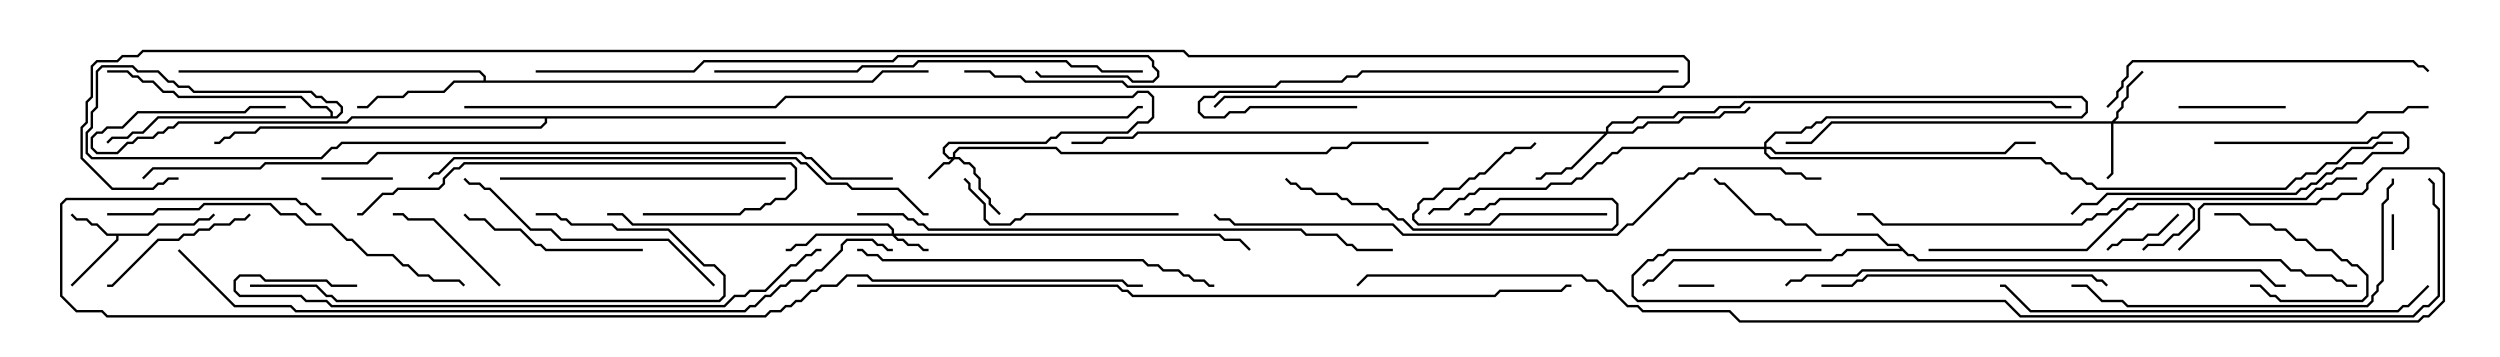 <svg version="1.1" width="105" height="15" xmlns="http://www.w3.org/2000/svg"><path d="M6.194,9.807L6.622,9.379L8.122,9.379L8.336,9.164L8.765,9.164L8.965,8.965L9.035,9.035L8.806,9.264L8.378,9.264L8.164,9.479L6.664,9.479L6.235,9.907L4.979,9.907L4.979,10.092L3.035,12.035L2.965,11.965L4.879,10.051L4.879,9.907L4.479,9.907L4.051,9.479L3.836,9.479L3.622,9.264L3.194,9.264L2.965,9.035L3.035,8.965L3.235,9.164L3.664,9.164L3.878,9.379L4.092,9.379L4.521,9.807z" stroke="none"/><path d="M20.307,3.379L20.307,3.235L20.122,3.05L7.5,3.05L7.5,2.95L20.164,2.95L20.407,3.194L20.407,3.379L36.622,3.379L37.051,2.95L39,2.95L39,3.05L37.092,3.05L36.664,3.479L19.092,3.479L18.664,3.907L17.164,3.907L16.949,4.121L15.878,4.121L15.449,4.55L15,4.55L15,4.45L15.408,4.45L15.836,4.021L16.908,4.021L17.122,3.807L18.622,3.807L19.051,3.379z" stroke="none"/><path d="M80.164,10.664L80.378,10.664L80.592,10.879L95.806,10.879L96.235,11.307L96.664,11.307L96.878,11.521L97.949,11.521L98.164,11.736L98.378,11.736L98.592,11.95L99,11.95L99,12.05L98.551,12.05L98.336,11.836L98.122,11.836L97.908,11.621L96.836,11.621L96.622,11.407L96.194,11.407L95.765,10.979L80.551,10.979L80.336,10.764L80.122,10.764L79.908,10.55L77.592,10.55L77.378,10.764L77.164,10.764L76.949,10.979L70.306,10.979L69.449,11.836L69.235,11.836L69.035,12.035L68.965,11.965L69.194,11.736L69.408,11.736L70.265,10.879L76.908,10.879L77.122,10.664L77.336,10.664L77.551,10.45L79.808,10.45L79.694,10.336L79.265,10.336L78.836,9.907L76.265,9.907L75.836,9.479L74.979,9.479L74.765,9.264L74.551,9.264L74.336,9.05L73.694,9.05L72.408,7.764L72.194,7.764L71.965,7.535L72.035,7.465L72.235,7.664L72.449,7.664L73.735,8.95L74.378,8.95L74.592,9.164L74.806,9.164L75.021,9.379L75.878,9.379L76.306,9.807L78.878,9.807L79.306,10.236L79.735,10.236z" stroke="none"/><path d="M13.879,4.879L13.879,4.735L13.694,4.55L13.051,4.55L12.622,4.121L7.479,4.121L7.265,3.907L6.836,3.907L6.408,3.479L5.979,3.479L5.765,3.264L5.551,3.264L5.336,3.05L4.5,3.05L4.5,2.95L5.378,2.95L5.592,3.164L5.806,3.164L6.021,3.379L6.449,3.379L6.878,3.807L7.306,3.807L7.521,4.021L12.664,4.021L13.092,4.45L13.735,4.45L13.979,4.694L13.979,4.879L14.122,4.879L14.307,4.694L14.307,4.521L14.122,4.336L13.694,4.336L13.479,4.121L13.265,4.121L13.051,3.907L8.122,3.907L7.908,3.693L7.479,3.693L7.265,3.479L7.051,3.479L6.622,3.05L5.765,3.05L5.551,2.836L4.306,2.836L4.121,3.021L4.121,4.521L3.907,4.735L3.907,5.378L3.693,5.592L3.693,6.408L3.878,6.593L13.479,6.593L13.908,6.164L14.122,6.164L14.336,5.95L33,5.95L33,6.05L14.378,6.05L14.164,6.264L13.949,6.264L13.521,6.693L3.836,6.693L3.593,6.449L3.593,5.551L3.807,5.336L3.807,4.694L4.021,4.479L4.021,2.979L4.265,2.736L5.592,2.736L5.806,2.95L6.664,2.95L7.092,3.379L7.306,3.379L7.521,3.593L7.949,3.593L8.164,3.807L13.092,3.807L13.306,4.021L13.521,4.021L13.735,4.236L14.164,4.236L14.407,4.479L14.407,4.735L14.164,4.979L6.664,4.979L6.021,5.621L5.592,5.621L5.378,5.836L4.735,5.836L4.535,6.035L4.465,5.965L4.694,5.736L5.336,5.736L5.551,5.521L5.979,5.521L6.622,4.879z" stroke="none"/><path d="M47.336,4.879L47.765,4.45L48,4.45L48,4.55L47.806,4.55L47.378,4.979L22.979,4.979L22.979,5.164L22.735,5.407L10.949,5.407L10.735,5.621L9.878,5.621L9.664,5.836L9.449,5.836L9.235,6.05L9,6.05L9,5.95L9.194,5.95L9.408,5.736L9.622,5.736L9.836,5.521L10.694,5.521L10.908,5.307L22.694,5.307L22.879,5.122L22.879,4.979L14.806,4.979L14.592,5.193L7.521,5.193L7.306,5.407L7.092,5.407L6.878,5.621L6.664,5.621L6.449,5.836L5.806,5.836L5.592,6.05L5.378,6.05L4.949,6.479L4.051,6.479L3.807,6.235L3.807,5.765L4.051,5.521L4.265,5.521L4.479,5.307L5.122,5.307L5.765,4.664L10.265,4.664L10.479,4.45L12,4.45L12,4.55L10.521,4.55L10.306,4.764L5.806,4.764L5.164,5.407L4.521,5.407L4.306,5.621L4.092,5.621L3.907,5.806L3.907,6.194L4.092,6.379L4.908,6.379L5.336,5.95L5.551,5.95L5.765,5.736L6.408,5.736L6.622,5.521L6.836,5.521L7.051,5.307L7.265,5.307L7.479,5.093L14.551,5.093L14.765,4.879z" stroke="none"/><path d="M40.021,6.593L40.021,6.408L40.265,6.164L44.378,6.164L44.592,6.379L55.694,6.379L55.908,6.164L56.551,6.164L56.765,5.95L60,5.95L60,6.05L56.806,6.05L56.592,6.264L55.949,6.264L55.735,6.479L44.551,6.479L44.336,6.264L40.306,6.264L40.121,6.449L40.121,6.593L40.306,6.593L40.521,6.807L40.735,6.807L40.979,7.051L40.979,7.265L41.193,7.479L41.193,7.908L41.621,8.336L41.621,8.551L42.035,8.965L41.965,9.035L41.521,8.592L41.521,8.378L41.093,7.949L41.093,7.521L40.879,7.306L40.879,7.092L40.694,6.907L40.479,6.907L40.265,6.693L40.092,6.693L39.878,6.907L39.664,6.907L39.035,7.535L38.965,7.465L39.622,6.807L39.836,6.807L39.951,6.693L39.836,6.693L39.593,6.449L39.593,6.194L39.836,5.95L43.908,5.95L44.122,5.736L44.336,5.736L44.551,5.521L47.336,5.521L47.765,5.093L48.194,5.093L48.379,4.908L48.379,4.092L48.194,3.907L47.806,3.907L47.592,4.121L33.021,4.121L32.592,4.55L19.5,4.55L19.5,4.45L32.551,4.45L32.979,4.021L47.551,4.021L47.765,3.807L48.235,3.807L48.479,4.051L48.479,4.949L48.235,5.193L47.806,5.193L47.378,5.621L44.592,5.621L44.378,5.836L44.164,5.836L43.949,6.05L39.878,6.05L39.693,6.235L39.693,6.408L39.878,6.593z" stroke="none"/><path d="M37.45,9.807L37.45,9.664L37.265,9.479L26.551,9.479L26.122,9.05L25.5,9.05L25.5,8.95L26.164,8.95L26.592,9.379L37.306,9.379L37.55,9.622L37.55,9.807L51.235,9.807L51.449,10.021L52.092,10.021L52.535,10.465L52.465,10.535L52.051,10.121L51.408,10.121L51.194,9.907L37.621,9.907L37.735,10.021L37.949,10.021L38.164,10.236L38.592,10.236L38.806,10.45L39,10.45L39,10.55L38.765,10.55L38.551,10.336L38.122,10.336L37.908,10.121L37.694,10.121L37.479,9.907L34.306,9.907L33.878,10.336L33.449,10.336L33.235,10.55L33,10.55L33,10.45L33.194,10.45L33.408,10.236L33.836,10.236L34.265,9.807z" stroke="none"/><path d="M88.694,5.093L88.879,4.908L88.879,4.694L89.093,4.479L89.093,4.265L89.307,4.051L89.307,3.622L89.965,2.965L90.035,3.035L89.407,3.664L89.407,4.092L89.193,4.306L89.193,4.521L88.979,4.735L88.979,4.949L88.835,5.093L98.979,5.093L99.408,4.664L100.908,4.664L101.122,4.45L102,4.45L102,4.55L101.164,4.55L100.949,4.764L99.449,4.764L99.021,5.193L88.764,5.193L88.764,7.306L88.535,7.535L88.465,7.465L88.664,7.265L88.664,5.193L76.949,5.193L76.092,6.05L75,6.05L75,5.95L76.051,5.95L76.908,5.093z" stroke="none"/><path d="M67.45,5.521L67.45,5.336L67.694,5.093L68.551,5.093L68.765,4.879L70.265,4.879L70.479,4.664L71.979,4.664L72.194,4.45L73.051,4.45L73.265,4.236L86.164,4.236L86.378,4.45L87,4.45L87,4.55L86.336,4.55L86.122,4.336L73.306,4.336L73.092,4.55L72.235,4.55L72.021,4.764L70.521,4.764L70.306,4.979L68.806,4.979L68.592,5.193L67.735,5.193L67.55,5.378L67.55,5.521L68.551,5.521L68.765,5.307L68.979,5.307L69.194,5.093L70.479,5.093L70.694,4.879L72.194,4.879L72.408,4.664L73.265,4.664L73.465,4.465L73.535,4.535L73.306,4.764L72.449,4.764L72.235,4.979L70.735,4.979L70.521,5.193L69.235,5.193L69.021,5.407L68.806,5.407L68.592,5.621L67.521,5.621L66.021,7.121L65.806,7.121L65.592,7.336L64.949,7.336L64.735,7.55L64.5,7.55L64.5,7.45L64.694,7.45L64.908,7.236L65.551,7.236L65.765,7.021L65.979,7.021L67.379,5.621L47.806,5.621L47.592,5.836L46.521,5.836L46.306,6.05L45,6.05L45,5.95L46.265,5.95L46.479,5.736L47.551,5.736L47.765,5.521z" stroke="none"/><path d="M74.093,6.164L74.093,5.979L74.551,5.521L75.622,5.521L75.836,5.307L76.051,5.307L76.265,5.093L76.479,5.093L76.694,4.879L87.408,4.879L87.593,4.694L87.593,4.306L87.408,4.121L51.449,4.121L51.035,4.535L50.965,4.465L51.408,4.021L87.449,4.021L87.693,4.265L87.693,4.735L87.449,4.979L76.735,4.979L76.521,5.193L76.306,5.193L76.092,5.407L75.878,5.407L75.664,5.621L74.592,5.621L74.193,6.021L74.193,6.164L74.378,6.164L74.592,6.379L84.194,6.379L84.622,5.95L85.5,5.95L85.5,6.05L84.664,6.05L84.235,6.479L74.551,6.479L74.336,6.264L74.193,6.264L74.193,6.408L74.378,6.593L85.735,6.593L85.949,6.807L86.164,6.807L86.592,7.236L86.806,7.236L87.021,7.45L87.449,7.45L87.664,7.664L87.878,7.664L88.092,7.879L95.979,7.879L96.408,7.45L96.622,7.45L96.836,7.236L97.265,7.236L97.694,6.807L98.122,6.807L98.765,6.164L99.622,6.164L99.836,5.95L100.5,5.95L100.5,6.05L99.878,6.05L99.664,6.264L98.806,6.264L98.164,6.907L97.735,6.907L97.306,7.336L96.878,7.336L96.664,7.55L96.449,7.55L96.021,7.979L88.051,7.979L87.836,7.764L87.622,7.764L87.408,7.55L86.979,7.55L86.765,7.336L86.551,7.336L86.122,6.907L85.908,6.907L85.694,6.693L74.336,6.693L74.093,6.449L74.093,6.264L68.164,6.264L67.949,6.479L67.735,6.479L67.306,6.907L67.092,6.907L66.449,7.55L66.235,7.55L66.021,7.764L65.164,7.764L64.949,7.979L62.164,7.979L61.949,8.193L61.735,8.193L61.521,8.407L61.306,8.407L60.878,8.836L60.235,8.836L60.035,9.035L59.965,8.965L60.194,8.736L60.836,8.736L61.265,8.307L61.479,8.307L61.694,8.093L61.908,8.093L62.122,7.879L64.908,7.879L65.122,7.664L65.979,7.664L66.194,7.45L66.408,7.45L67.051,6.807L67.265,6.807L67.694,6.379L67.908,6.379L68.122,6.164z" stroke="none"/><path d="M100.55,10.5L100.45,10.5L100.45,9L100.55,9z" stroke="none"/><path d="M70.5,12.05L70.5,11.95L72,11.95L72,12.05z" stroke="none"/><path d="M16.5,7.45L16.5,7.55L13.5,7.55L13.5,7.45z" stroke="none"/><path d="M91.465,8.965L91.535,9.035L90.664,9.907L90.235,9.907L90.021,10.121L89.164,10.121L88.949,10.336L88.735,10.336L88.535,10.535L88.465,10.465L88.694,10.236L88.908,10.236L89.122,10.021L89.979,10.021L90.194,9.807L90.622,9.807z" stroke="none"/><path d="M93,9.05L93,8.95L94.092,8.95L94.521,9.379L95.378,9.379L95.592,9.593L96.021,9.593L96.449,10.021L96.878,10.021L97.306,10.45L97.949,10.45L98.378,10.879L98.592,10.879L98.806,11.093L99.021,11.093L99.479,11.551L99.479,12.449L99.235,12.693L95.765,12.693L95.551,12.479L95.336,12.479L94.908,12.05L94.5,12.05L94.5,11.95L94.949,11.95L95.378,12.379L95.592,12.379L95.806,12.593L99.194,12.593L99.379,12.408L99.379,11.592L98.979,11.193L98.765,11.193L98.551,10.979L98.336,10.979L97.908,10.55L97.265,10.55L96.836,10.121L96.408,10.121L95.979,9.693L95.551,9.693L95.336,9.479L94.479,9.479L94.051,9.05z" stroke="none"/><path d="M67.5,8.95L67.5,9.05L63.021,9.05L62.592,9.479L59.551,9.479L59.307,9.235L59.307,8.979L59.521,8.765L59.521,8.551L59.765,8.307L60.194,8.307L60.622,7.879L61.265,7.879L61.694,7.45L61.908,7.45L62.122,7.236L62.336,7.236L63.194,6.379L63.408,6.379L63.622,6.164L64.265,6.164L64.465,5.965L64.535,6.035L64.306,6.264L63.664,6.264L63.449,6.479L63.235,6.479L62.378,7.336L62.164,7.336L61.949,7.55L61.735,7.55L61.306,7.979L60.664,7.979L60.235,8.407L59.806,8.407L59.621,8.592L59.621,8.806L59.407,9.021L59.407,9.194L59.592,9.379L62.551,9.379L62.979,8.95z" stroke="none"/><path d="M96,4.45L96,4.55L91.5,4.55L91.5,4.45z" stroke="none"/><path d="M21.035,11.965L20.965,12.035L18.194,9.264L17.122,9.264L16.908,9.05L16.5,9.05L16.5,8.95L16.949,8.95L17.164,9.164L18.235,9.164z" stroke="none"/><path d="M10.465,8.965L10.535,9.035L10.306,9.264L9.878,9.264L9.664,9.479L9.021,9.479L8.806,9.693L8.378,9.693L8.164,9.907L7.735,9.907L7.521,10.121L6.664,10.121L4.735,12.05L4.5,12.05L4.5,11.95L4.694,11.95L6.622,10.021L7.479,10.021L7.694,9.807L8.122,9.807L8.336,9.593L8.765,9.593L8.979,9.379L9.622,9.379L9.836,9.164L10.265,9.164z" stroke="none"/><path d="M93,6.05L93,5.95L99.408,5.95L99.622,5.736L99.836,5.736L100.051,5.521L100.949,5.521L101.193,5.765L101.193,6.235L100.949,6.479L99.664,6.479L99.235,6.907L98.592,6.907L98.378,7.121L98.164,7.121L97.949,7.336L97.735,7.336L97.306,7.764L97.092,7.764L96.878,7.979L96.664,7.979L96.449,8.193L88.521,8.193L88.092,8.621L87.449,8.621L87.035,9.035L86.965,8.965L87.408,8.521L88.051,8.521L88.479,8.093L96.408,8.093L96.622,7.879L96.836,7.879L97.051,7.664L97.265,7.664L97.694,7.236L97.908,7.236L98.122,7.021L98.336,7.021L98.551,6.807L99.194,6.807L99.622,6.379L100.908,6.379L101.093,6.194L101.093,5.806L100.908,5.621L100.092,5.621L99.878,5.836L99.664,5.836L99.449,6.05z" stroke="none"/><path d="M27,10.45L27,10.55L22.908,10.55L22.694,10.336L22.479,10.336L21.836,9.693L20.765,9.693L20.336,9.264L19.694,9.264L19.465,9.035L19.535,8.965L19.735,9.164L20.378,9.164L20.806,9.593L21.878,9.593L22.521,10.236L22.735,10.236L22.949,10.45z" stroke="none"/><path d="M53.965,7.535L54.035,7.465L54.235,7.664L54.449,7.664L54.664,7.879L55.092,7.879L55.306,8.093L56.164,8.093L56.378,8.307L56.592,8.307L56.806,8.521L57.878,8.521L58.092,8.736L58.306,8.736L58.735,9.164L58.949,9.164L59.378,9.593L67.694,9.593L67.879,9.408L67.879,8.592L67.694,8.407L63.021,8.407L62.806,8.621L62.592,8.621L62.378,8.836L61.949,8.836L61.735,9.05L61.5,9.05L61.5,8.95L61.694,8.95L61.908,8.736L62.336,8.736L62.551,8.521L62.765,8.521L62.979,8.307L67.735,8.307L67.979,8.551L67.979,9.449L67.735,9.693L59.336,9.693L58.908,9.264L58.694,9.264L58.265,8.836L58.051,8.836L57.836,8.621L56.765,8.621L56.551,8.407L56.336,8.407L56.122,8.193L55.265,8.193L55.051,7.979L54.622,7.979L54.408,7.764L54.194,7.764z" stroke="none"/><path d="M81,10.55L81,10.45L87.622,10.45L89.336,8.736L89.551,8.736L89.765,8.521L91.949,8.521L92.193,8.765L92.193,9.235L91.521,9.907L91.306,9.907L90.878,10.336L90.235,10.336L90.035,10.535L89.965,10.465L90.194,10.236L90.836,10.236L91.265,9.807L91.479,9.807L92.093,9.194L92.093,8.806L91.908,8.621L89.806,8.621L89.592,8.836L89.378,8.836L87.664,10.55z" stroke="none"/><path d="M49.5,8.95L49.5,9.05L43.092,9.05L42.878,9.264L42.664,9.264L42.449,9.479L41.551,9.479L41.307,9.235L41.307,8.592L40.664,7.949L40.664,7.735L40.465,7.535L40.535,7.465L40.764,7.694L40.764,7.908L41.407,8.551L41.407,9.194L41.592,9.379L42.408,9.379L42.622,9.164L42.836,9.164L43.051,8.95z" stroke="none"/><path d="M30.035,11.965L29.965,12.035L28.051,10.121L23.551,10.121L23.122,9.693L22.265,9.693L20.551,7.979L20.336,7.979L20.122,7.764L19.694,7.764L19.465,7.535L19.535,7.465L19.735,7.664L20.164,7.664L20.378,7.879L20.592,7.879L22.306,9.593L23.164,9.593L23.592,10.021L28.092,10.021z" stroke="none"/><path d="M21,7.55L21,7.45L33,7.45L33,7.55z" stroke="none"/><path d="M27,9.05L27,8.95L31.051,8.95L31.265,8.736L31.908,8.736L32.122,8.521L32.336,8.521L32.551,8.307L32.979,8.307L33.379,7.908L33.379,7.092L33.194,6.907L19.521,6.907L19.306,7.121L19.092,7.121L18.693,7.521L18.693,7.735L18.449,7.979L16.735,7.979L16.521,8.193L16.092,8.193L15.235,9.05L15,9.05L15,8.95L15.194,8.95L16.051,8.093L16.479,8.093L16.694,7.879L18.408,7.879L18.593,7.694L18.593,7.479L19.051,7.021L19.265,7.021L19.479,6.807L33.235,6.807L33.479,7.051L33.479,7.949L33.021,8.407L32.592,8.407L32.378,8.621L32.164,8.621L31.949,8.836L31.306,8.836L31.092,9.05z" stroke="none"/><path d="M88.535,11.965L88.465,12.035L88.265,11.836L88.051,11.836L87.836,11.621L78.449,11.621L78.235,11.836L78.021,11.836L77.806,12.05L76.5,12.05L76.5,11.95L77.765,11.95L77.979,11.736L78.194,11.736L78.408,11.521L87.878,11.521L88.092,11.736L88.306,11.736z" stroke="none"/><path d="M22.5,9.05L22.5,8.95L23.378,8.95L23.592,9.164L23.806,9.164L24.021,9.379L25.735,9.379L25.949,9.593L28.092,9.593L29.592,11.093L30.021,11.093L30.479,11.551L30.479,12.449L30.235,12.693L14.122,12.693L13.908,12.479L13.694,12.479L13.265,12.05L10.5,12.05L10.5,11.95L13.306,11.95L13.735,12.379L13.949,12.379L14.164,12.593L30.194,12.593L30.379,12.408L30.379,11.592L29.979,11.193L29.551,11.193L28.051,9.693L25.908,9.693L25.694,9.479L23.979,9.479L23.765,9.264L23.551,9.264L23.336,9.05z" stroke="none"/><path d="M88.535,4.535L88.465,4.465L88.879,4.051L88.879,3.836L89.093,3.622L89.093,3.408L89.307,3.194L89.307,2.765L89.551,2.521L101.378,2.521L101.592,2.736L101.806,2.736L102.035,2.965L101.965,3.035L101.765,2.836L101.551,2.836L101.336,2.621L89.592,2.621L89.407,2.806L89.407,3.235L89.193,3.449L89.193,3.664L88.979,3.878L88.979,4.092z" stroke="none"/><path d="M100.45,7.5L100.55,7.5L100.55,7.735L100.336,7.949L100.336,8.378L100.121,8.592L100.121,11.806L99.907,12.021L99.907,12.235L99.693,12.449L99.693,12.664L99.449,12.907L89.336,12.907L89.122,12.693L88.265,12.693L87.622,12.05L87,12.05L87,11.95L87.664,11.95L88.306,12.593L89.164,12.593L89.378,12.807L99.408,12.807L99.593,12.622L99.593,12.408L99.807,12.194L99.807,11.979L100.021,11.765L100.021,8.551L100.236,8.336L100.236,7.908L100.45,7.694z" stroke="none"/><path d="M36,10.55L36,10.45L36.235,10.45L36.449,10.664L36.878,10.664L37.092,10.879L48.021,10.879L48.235,11.093L48.664,11.093L48.878,11.307L49.521,11.307L49.735,11.521L49.949,11.521L50.164,11.736L50.592,11.736L50.806,11.95L51,11.95L51,12.05L50.765,12.05L50.551,11.836L50.122,11.836L49.908,11.621L49.694,11.621L49.479,11.407L48.836,11.407L48.622,11.193L48.194,11.193L47.979,10.979L37.051,10.979L36.836,10.764L36.408,10.764L36.194,10.55z" stroke="none"/><path d="M4.5,9.05L4.5,8.95L6.408,8.95L6.622,8.736L8.336,8.736L8.551,8.521L11.378,8.521L11.806,8.95L12.449,8.95L12.878,9.379L13.949,9.379L14.592,10.021L14.806,10.021L15.449,10.664L16.521,10.664L16.949,11.093L17.164,11.093L17.592,11.521L18.021,11.521L18.235,11.736L19.306,11.736L19.535,11.965L19.465,12.035L19.265,11.836L18.194,11.836L17.979,11.621L17.551,11.621L17.122,11.193L16.908,11.193L16.479,10.764L15.408,10.764L14.765,10.121L14.551,10.121L13.908,9.479L12.836,9.479L12.408,9.05L11.765,9.05L11.336,8.621L8.592,8.621L8.378,8.836L6.664,8.836L6.449,9.05z" stroke="none"/><path d="M101.965,11.965L102.035,12.035L101.164,12.907L100.949,12.907L100.735,13.121L85.265,13.121L84.194,12.05L84,12.05L84,11.95L84.235,11.95L85.306,13.021L100.694,13.021L100.908,12.807L101.122,12.807z" stroke="none"/><path d="M30,3.05L30,2.95L35.979,2.95L36.194,2.736L38.336,2.736L38.551,2.521L44.806,2.521L45.021,2.736L46.092,2.736L46.306,2.95L48,2.95L48,3.05L46.265,3.05L46.051,2.836L44.979,2.836L44.765,2.621L38.592,2.621L38.378,2.836L36.235,2.836L36.021,3.05z" stroke="none"/><path d="M15,11.95L15,12.05L13.908,12.05L13.694,11.836L11.122,11.836L10.908,11.621L10.092,11.621L9.907,11.806L9.907,12.194L10.092,12.379L12.664,12.379L12.878,12.593L13.735,12.593L13.949,12.807L30.408,12.807L30.836,12.379L31.265,12.379L31.479,12.164L32.122,12.164L33.194,11.093L33.408,11.093L33.836,10.664L34.051,10.664L34.265,10.45L34.5,10.45L34.5,10.55L34.306,10.55L34.092,10.764L33.878,10.764L33.449,11.193L33.235,11.193L32.164,12.264L31.521,12.264L31.306,12.479L30.878,12.479L30.449,12.907L13.908,12.907L13.694,12.693L12.836,12.693L12.622,12.479L10.051,12.479L9.807,12.235L9.807,11.765L10.051,11.521L10.949,11.521L11.164,11.736L13.735,11.736L13.949,11.95z" stroke="none"/><path d="M75.035,12.035L74.965,11.965L75.194,11.736L75.622,11.736L75.836,11.521L77.979,11.521L78.194,11.307L94.949,11.307L95.592,11.95L96,11.95L96,12.05L95.551,12.05L94.908,11.407L78.235,11.407L78.021,11.621L75.878,11.621L75.664,11.836L75.235,11.836z" stroke="none"/><path d="M22.5,3.05L22.5,2.95L29.122,2.95L29.551,2.521L37.479,2.521L37.694,2.307L48.235,2.307L48.479,2.551L48.479,2.765L48.693,2.979L48.693,3.235L48.449,3.479L47.551,3.479L47.336,3.264L43.694,3.264L43.465,3.035L43.535,2.965L43.735,3.164L47.378,3.164L47.592,3.379L48.408,3.379L48.593,3.194L48.593,3.021L48.379,2.806L48.379,2.592L48.194,2.407L37.735,2.407L37.521,2.621L29.592,2.621L29.164,3.05z" stroke="none"/><path d="M39,8.95L39,9.05L38.765,9.05L37.694,7.979L35.765,7.979L35.551,7.764L34.694,7.764L33.836,6.907L33.622,6.907L33.408,6.693L19.092,6.693L18.449,7.336L18.235,7.336L18.035,7.535L17.965,7.465L18.194,7.236L18.408,7.236L19.051,6.593L33.449,6.593L33.664,6.807L33.878,6.807L34.735,7.664L35.592,7.664L35.806,7.879L37.735,7.879L38.806,8.95z" stroke="none"/><path d="M99,7.45L99,7.55L98.164,7.55L97.949,7.764L97.735,7.764L97.521,7.979L97.306,7.979L96.878,8.407L89.378,8.407L88.949,8.836L88.735,8.836L88.521,9.05L88.092,9.05L87.878,9.264L87.664,9.264L87.449,9.479L79.051,9.479L78.622,9.05L78,9.05L78,8.95L78.664,8.95L79.092,9.379L87.408,9.379L87.622,9.164L87.836,9.164L88.051,8.95L88.479,8.95L88.694,8.736L88.908,8.736L89.336,8.307L96.836,8.307L97.265,7.879L97.479,7.879L97.694,7.664L97.908,7.664L98.122,7.45z" stroke="none"/><path d="M36,9.05L36,8.95L37.949,8.95L38.164,9.164L38.378,9.164L38.592,9.379L38.806,9.379L39.021,9.593L54.664,9.593L54.878,9.807L56.164,9.807L56.592,10.236L56.806,10.236L57.021,10.45L58.5,10.45L58.5,10.55L56.979,10.55L56.765,10.336L56.551,10.336L56.122,9.907L54.836,9.907L54.622,9.693L38.979,9.693L38.765,9.479L38.551,9.479L38.336,9.264L38.122,9.264L37.908,9.05z" stroke="none"/><path d="M76.5,7.45L76.5,7.55L75.836,7.55L75.622,7.336L74.979,7.336L74.765,7.121L71.378,7.121L71.164,7.336L70.949,7.336L70.735,7.55L70.521,7.55L68.592,9.479L68.378,9.479L67.949,9.907L58.908,9.907L58.479,9.479L51.836,9.479L51.622,9.264L51.194,9.264L50.965,9.035L51.035,8.965L51.235,9.164L51.664,9.164L51.878,9.379L58.521,9.379L58.949,9.807L67.908,9.807L68.336,9.379L68.551,9.379L70.479,7.45L70.694,7.45L70.908,7.236L71.122,7.236L71.336,7.021L74.806,7.021L75.021,7.236L75.664,7.236L75.878,7.45z" stroke="none"/><path d="M76.5,10.45L76.5,10.55L70.092,10.55L69.878,10.764L69.664,10.764L69.449,10.979L69.235,10.979L68.621,11.592L68.621,12.408L68.806,12.593L84.235,12.593L84.878,13.236L101.336,13.236L101.765,12.807L101.979,12.807L102.379,12.408L102.379,8.806L102.164,8.592L102.164,7.735L101.965,7.535L102.035,7.465L102.264,7.694L102.264,8.551L102.479,8.765L102.479,12.449L102.021,12.907L101.806,12.907L101.378,13.336L84.836,13.336L84.194,12.693L68.765,12.693L68.521,12.449L68.521,11.551L69.194,10.879L69.408,10.879L69.622,10.664L69.836,10.664L70.051,10.45z" stroke="none"/><path d="M36,12.05L36,11.95L46.949,11.95L47.164,12.164L47.378,12.164L47.592,12.379L62.765,12.379L62.979,12.164L65.551,12.164L65.765,11.95L66,11.95L66,12.05L65.806,12.05L65.592,12.264L63.021,12.264L62.806,12.479L47.551,12.479L47.336,12.264L47.122,12.264L46.908,12.05z" stroke="none"/><path d="M40.5,3.05L40.5,2.95L41.592,2.95L41.806,3.164L42.878,3.164L43.092,3.379L47.164,3.379L47.378,3.593L53.551,3.593L53.765,3.379L56.336,3.379L56.551,3.164L56.979,3.164L57.194,2.95L70.5,2.95L70.5,3.05L57.235,3.05L57.021,3.264L56.592,3.264L56.378,3.479L53.806,3.479L53.592,3.693L47.336,3.693L47.122,3.479L43.051,3.479L42.836,3.264L41.765,3.264L41.551,3.05z" stroke="none"/><path d="M7.465,10.535L7.535,10.465L9.878,12.807L12.235,12.807L12.449,13.021L31.265,13.021L31.479,12.807L31.694,12.807L32.122,12.379L32.336,12.379L32.765,11.95L32.979,11.95L33.194,11.736L33.836,11.736L34.265,11.307L34.479,11.307L35.307,10.479L35.307,10.265L35.551,10.021L36.664,10.021L36.878,10.236L37.092,10.236L37.306,10.45L37.5,10.45L37.5,10.55L37.265,10.55L37.051,10.336L36.836,10.336L36.622,10.121L35.592,10.121L35.407,10.306L35.407,10.521L34.521,11.407L34.306,11.407L33.878,11.836L33.235,11.836L33.021,12.05L32.806,12.05L32.378,12.479L32.164,12.479L31.735,12.907L31.521,12.907L31.306,13.121L12.408,13.121L12.194,12.907L9.836,12.907z" stroke="none"/><path d="M37.5,7.45L37.5,7.55L34.908,7.55L34.051,6.693L33.836,6.693L33.622,6.479L15.878,6.479L15.449,6.907L11.164,6.907L10.949,7.121L6.449,7.121L6.035,7.535L5.965,7.465L6.408,7.021L10.908,7.021L11.122,6.807L15.408,6.807L15.836,6.379L33.664,6.379L33.878,6.593L34.092,6.593L34.949,7.45z" stroke="none"/><path d="M91.535,10.535L91.465,10.465L92.307,9.622L92.307,8.765L92.551,8.521L97.265,8.521L97.479,8.307L98.122,8.307L98.336,8.093L99.194,8.093L99.379,7.908L99.379,7.694L100.051,7.021L102.449,7.021L102.693,7.265L102.693,12.664L102.021,13.336L101.806,13.336L101.592,13.55L73.051,13.55L72.622,13.121L68.979,13.121L68.765,12.907L68.336,12.907L67.694,12.264L67.479,12.264L67.051,11.836L66.622,11.836L66.408,11.621L57.449,11.621L57.035,12.035L56.965,11.965L57.408,11.521L66.449,11.521L66.664,11.736L67.092,11.736L67.521,12.164L67.735,12.164L68.378,12.807L68.806,12.807L69.021,13.021L72.664,13.021L73.092,13.45L101.551,13.45L101.765,13.236L101.979,13.236L102.593,12.622L102.593,7.306L102.408,7.121L100.092,7.121L99.479,7.735L99.479,7.949L99.235,8.193L98.378,8.193L98.164,8.407L97.521,8.407L97.306,8.621L92.592,8.621L92.407,8.806L92.407,9.664z" stroke="none"/><path d="M48,11.95L48,12.05L47.336,12.05L47.122,11.836L36.622,11.836L36.408,11.621L35.592,11.621L35.164,12.05L34.521,12.05L34.306,12.264L34.092,12.264L33.664,12.693L33.449,12.693L33.235,12.907L33.021,12.907L32.806,13.121L32.378,13.121L32.164,13.336L4.479,13.336L4.265,13.121L3.194,13.121L2.521,12.449L2.521,8.551L2.765,8.307L12.449,8.307L12.664,8.521L12.878,8.521L13.306,8.95L13.5,8.95L13.5,9.05L13.265,9.05L12.836,8.621L12.622,8.621L12.408,8.407L2.806,8.407L2.621,8.592L2.621,12.408L3.235,13.021L4.306,13.021L4.521,13.236L32.122,13.236L32.336,13.021L32.765,13.021L32.979,12.807L33.194,12.807L33.408,12.593L33.622,12.593L34.051,12.164L34.265,12.164L34.479,11.95L35.122,11.95L35.551,11.521L36.449,11.521L36.664,11.736L47.164,11.736L47.378,11.95z" stroke="none"/><path d="M57,4.45L57,4.55L52.521,4.55L52.306,4.764L51.664,4.764L51.449,4.979L50.551,4.979L50.307,4.735L50.307,4.265L50.551,4.021L50.979,4.021L51.194,3.807L69.622,3.807L69.836,3.593L70.694,3.593L70.879,3.408L70.879,2.592L70.694,2.407L49.908,2.407L49.694,2.193L6.021,2.193L5.806,2.407L5.164,2.407L4.949,2.621L4.092,2.621L3.907,2.806L3.907,4.092L3.693,4.306L3.693,5.164L3.479,5.378L3.479,6.622L4.735,7.879L6.408,7.879L6.622,7.664L6.836,7.664L7.051,7.45L7.5,7.45L7.5,7.55L7.092,7.55L6.878,7.764L6.664,7.764L6.449,7.979L4.694,7.979L3.379,6.664L3.379,5.336L3.593,5.122L3.593,4.265L3.807,4.051L3.807,2.765L4.051,2.521L4.908,2.521L5.122,2.307L5.765,2.307L5.979,2.093L49.735,2.093L49.949,2.307L70.735,2.307L70.979,2.551L70.979,3.449L70.735,3.693L69.878,3.693L69.664,3.907L51.235,3.907L51.021,4.121L50.592,4.121L50.407,4.306L50.407,4.694L50.592,4.879L51.408,4.879L51.622,4.664L52.265,4.664L52.479,4.45z" stroke="none"/></svg>